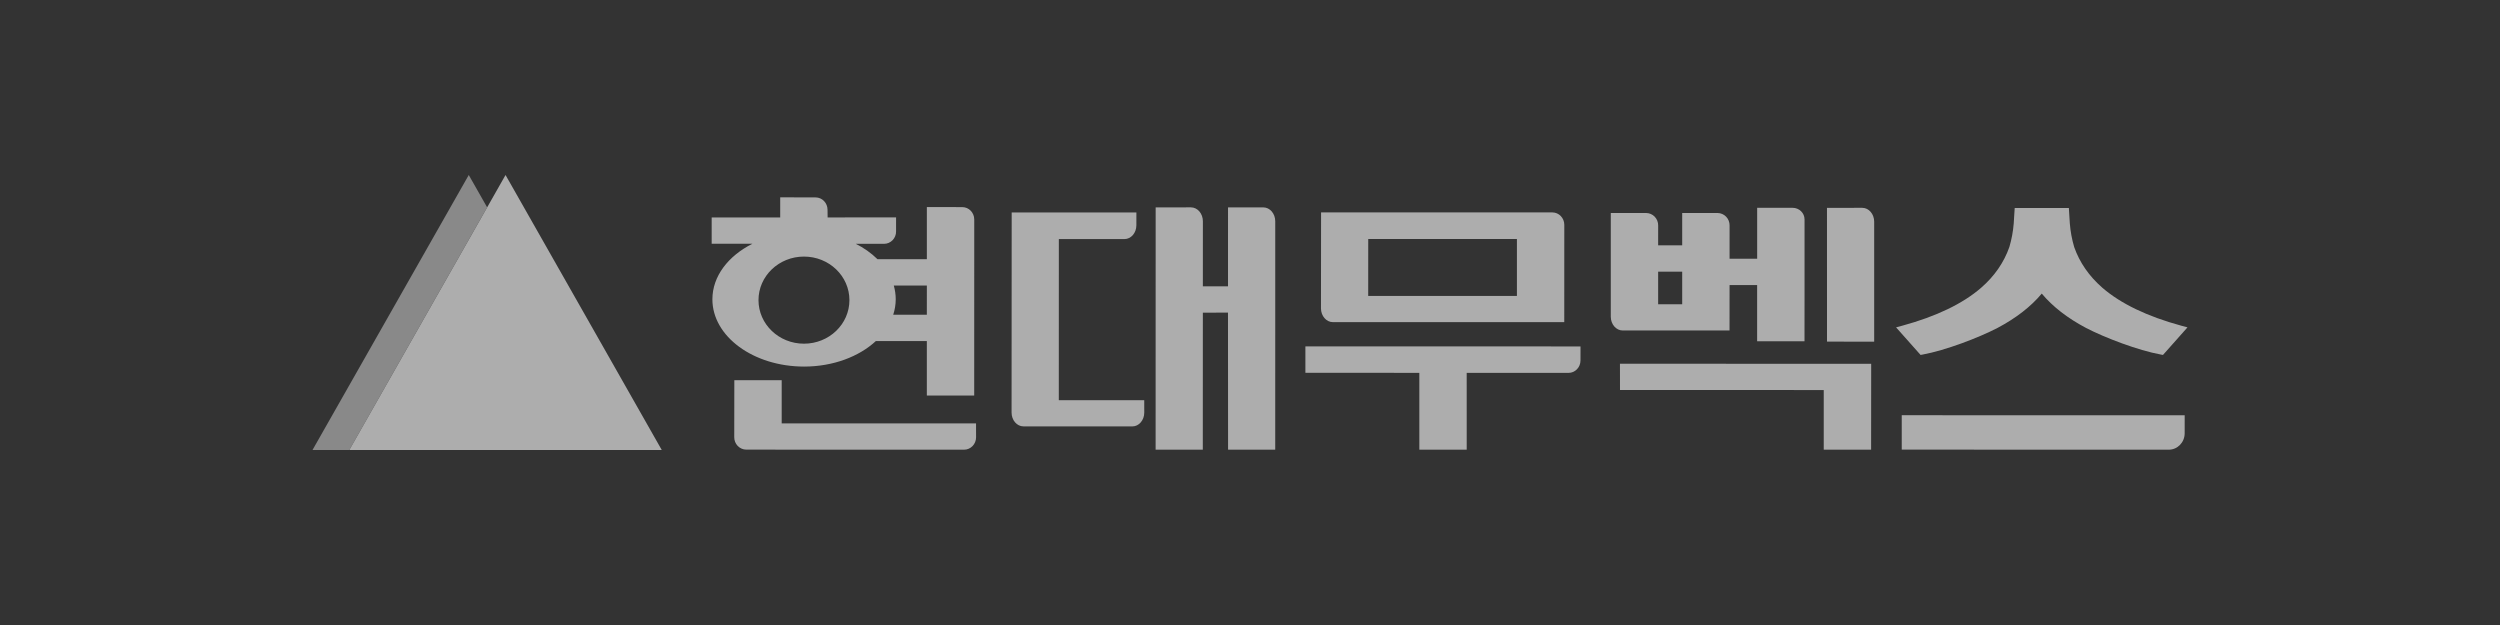 <svg width="200" height="50" viewBox="0 0 200 50" fill="none" xmlns="http://www.w3.org/2000/svg">
<rect x="0" y="0" width="200" height="50" fill="#333333" stroke="none"/>
<g opacity="0.6">
<g clip-path="url(#clip0_732_11208)">
<path d="M62.535 33.872V30.418L58.747 30.417L58.74 34.977C58.739 35.107 58.763 35.235 58.81 35.354C58.858 35.474 58.928 35.583 59.017 35.675C59.106 35.767 59.212 35.841 59.329 35.891C59.446 35.942 59.571 35.969 59.698 35.97L77.128 35.975C77.656 35.975 78.086 35.53 78.086 34.983L78.083 33.874L62.535 33.872Z" fill="white"/>
<path d="M60.679 24.01C60.679 22.085 62.309 20.526 64.318 20.526C66.328 20.526 67.954 22.086 67.954 24.011C67.954 25.935 66.326 27.495 64.317 27.495C62.307 27.495 60.679 25.934 60.679 24.01ZM71.503 22.844H74.148L74.147 25.18L71.457 25.179C71.588 24.782 71.655 24.366 71.658 23.948C71.658 23.568 71.603 23.201 71.503 22.844ZM70.069 27.284L74.147 27.285L74.147 31.645H77.936L77.94 17.561C77.94 17.012 77.511 16.569 76.982 16.569L74.148 16.563V20.738L70.201 20.737C69.688 20.237 69.101 19.822 68.462 19.505L70.729 19.506C70.856 19.505 70.981 19.479 71.098 19.428C71.215 19.378 71.321 19.304 71.41 19.212C71.498 19.12 71.569 19.011 71.616 18.891C71.663 18.772 71.687 18.644 71.685 18.515L71.686 17.391L66.209 17.396L66.203 16.785C66.203 16.238 65.776 15.793 65.247 15.793L62.417 15.787V17.396L56.934 17.396L56.934 19.5L60.192 19.501C58.261 20.471 56.992 22.098 56.992 23.944C56.99 26.915 60.274 29.325 64.325 29.326C66.654 29.326 68.726 28.527 70.069 27.284Z" fill="white"/>
<path d="M80.926 33.006C80.926 33.615 81.353 34.111 81.879 34.111L90.589 34.113C91.114 34.113 91.541 33.616 91.541 33.009L91.539 32.016L84.704 32.014L84.707 19.123L89.958 19.126C90.484 19.126 90.91 18.632 90.91 18.022L90.912 16.997H80.935L80.926 33.006Z" fill="white"/>
<path d="M102.02 17.704C102.02 17.092 101.594 16.591 101.066 16.591L98.242 16.593L98.241 22.908L96.228 22.907L96.231 17.703C96.232 17.091 95.805 16.589 95.277 16.589L92.453 16.591L92.449 35.973H96.224L96.228 25.015L98.239 25.007L98.246 35.973L102.018 35.975L102.02 17.704Z" fill="white"/>
<path d="M113.547 35.975H117.337L117.335 29.828L125.483 29.831C126.01 29.831 126.439 29.387 126.439 28.838L126.441 27.715L104.432 27.712V29.826L113.547 29.827V35.975Z" fill="white"/>
<path d="M109.459 19.119L121.353 19.121V23.677L109.456 23.675L109.459 19.119ZM105.678 24.668C105.678 25.276 106.106 25.771 106.632 25.771H125.141L125.144 17.985C125.144 17.438 124.715 16.993 124.187 16.993H105.686L105.678 24.668Z" fill="white"/>
<path d="M153.818 28.363C155.639 28.03 158.292 27.018 159.806 26.232C161.283 25.45 162.471 24.528 163.341 23.487C164.212 24.528 165.399 25.45 166.879 26.233C168.39 27.018 171.043 28.03 172.866 28.363L173.038 28.395L174.999 26.189L174.504 26.056C171.784 25.315 169.661 24.295 168.192 23.023C167.127 22.095 166.366 20.995 165.936 19.767C165.754 19.152 165.637 18.519 165.586 17.878C165.573 17.712 165.557 17.437 165.544 17.216L165.509 16.641H161.177L161.136 17.267C161.125 17.471 161.113 17.675 161.098 17.878C161.047 18.514 160.931 19.142 160.752 19.753C160.318 20.996 159.556 22.096 158.49 23.022C157.023 24.295 154.9 25.315 152.181 26.056L151.686 26.189L153.646 28.395L153.818 28.363Z" fill="white"/>
<path d="M152.139 35.969L173.503 35.975C174.203 35.975 174.772 35.388 174.773 34.665L174.775 33.222L152.139 33.218V35.969Z" fill="white"/>
<path d="M145.899 35.975H149.689L149.695 29.102L129.596 29.101L129.6 31.2L145.899 31.203L145.899 35.975Z" fill="white"/>
<path d="M149.935 17.738C149.935 17.129 149.51 16.626 148.982 16.626L146.158 16.629L146.161 27.33L149.934 27.332L149.935 17.738Z" fill="white"/>
<path d="M132.652 21.733H134.576V24.343L132.652 24.342V21.733ZM129.817 26.439H138.362L138.365 22.804H140.571V27.299L144.36 27.301L144.363 23.703V21.452L144.363 17.55C144.363 17.039 143.935 16.624 143.405 16.624L140.573 16.626V20.698H138.365L138.366 18.033C138.369 17.773 138.269 17.521 138.09 17.335C137.91 17.149 137.665 17.043 137.408 17.04L134.576 17.039V19.627H132.652L132.653 18.033C132.654 17.904 132.631 17.776 132.583 17.656C132.536 17.537 132.466 17.428 132.377 17.335C132.288 17.243 132.182 17.17 132.065 17.119C131.948 17.068 131.823 17.042 131.696 17.04L128.863 17.039V25.334C128.863 25.943 129.29 26.439 129.817 26.439Z" fill="white"/>
<path d="M37.501 14L25 36H27.945L38.971 16.587L37.501 14Z" fill="white" fill-opacity="0.7"/>
<path d="M27.945 36L40.443 14L52.941 36H27.945Z" fill="white"/>
</g>
</g>
<defs>
<clipPath id="clip0_732_11208">
<rect width="150" height="22" fill="white" transform="translate(25 14)"/>
</clipPath>
</defs>
</svg>
